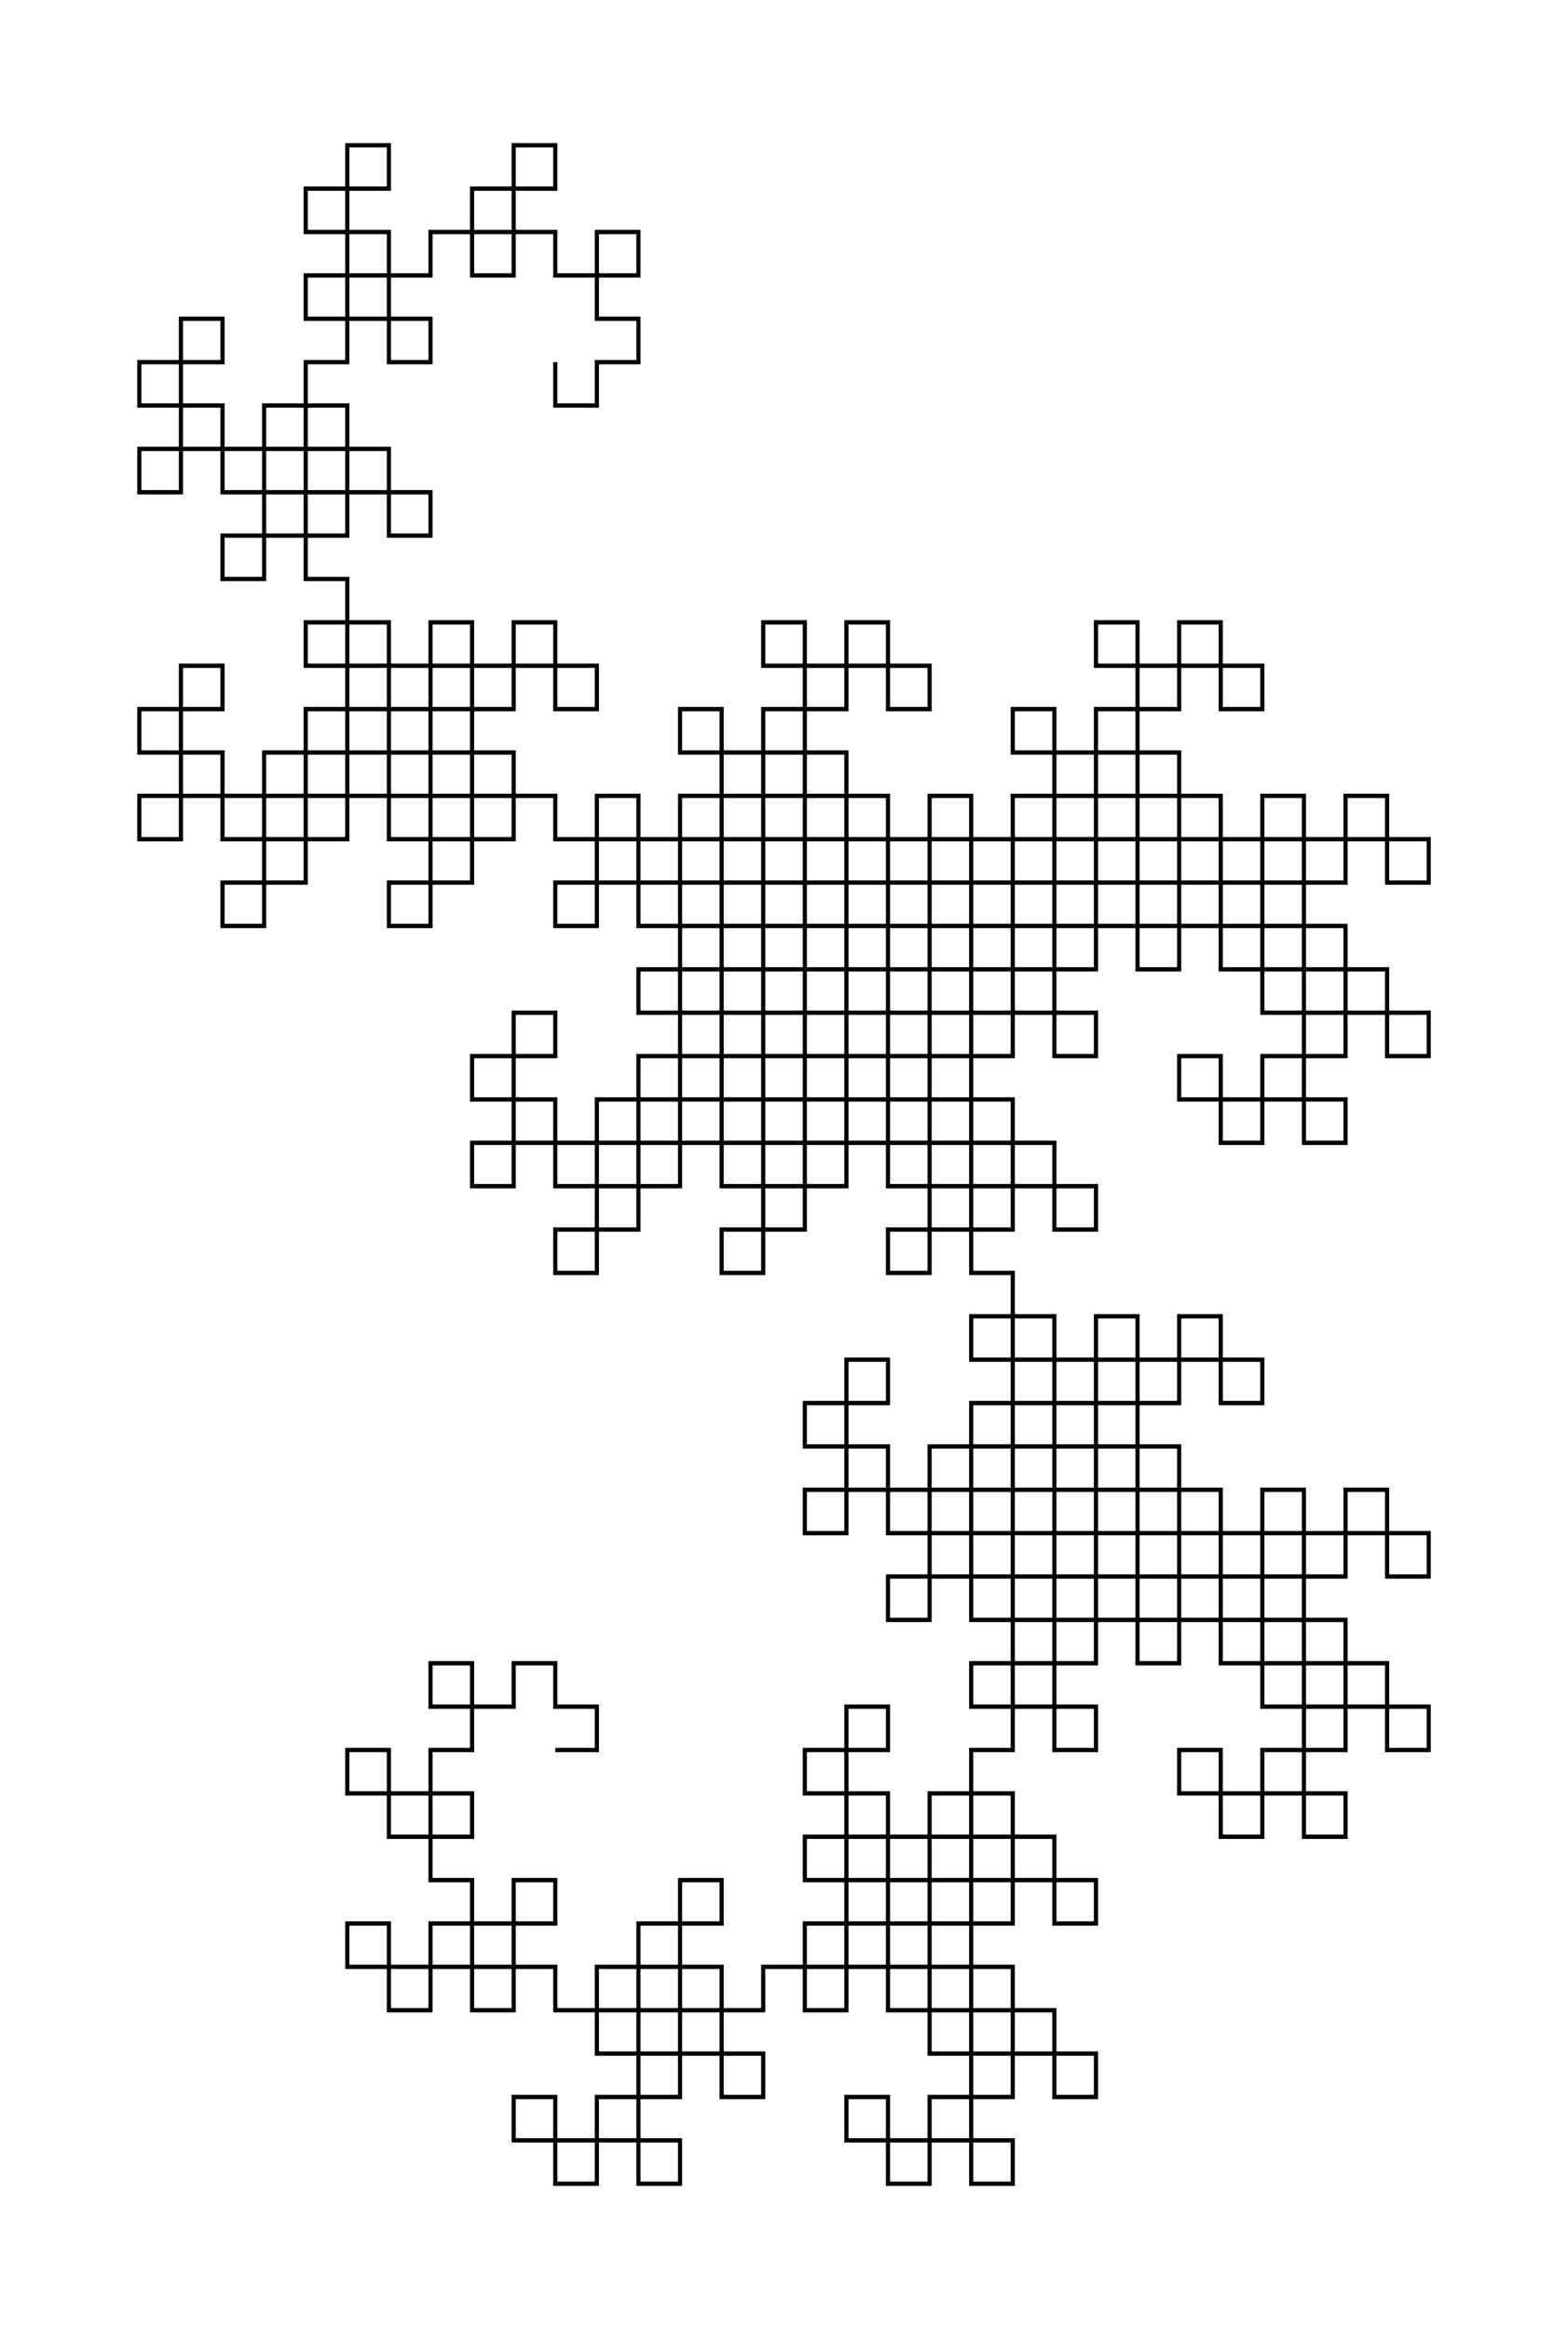 <svg width="500" height="742.424" xmlns="http://www.w3.org/2000/svg" version="1.1">
<rect width="500" height="742.424" fill="#fff" />
<g transform="scale(13.263,13.825) translate(13.35,40.35) ">
<path stroke="#000000" stroke-width="0.1" fill="none" d="M0.00 0.00 L1.00 0.00 L1.00 -1.00 L0.00 -1.00 L0.00 -2.00 L-1.00 -2.00 L-1.00 -1.00 L-2.00 -1.00 L-2.00 -2.00 L-3.00 -2.00 L-3.00 -1.00 L-2.00 -1.00 L-2.00 0.00 L-3.00 -0.00 L-3.00 1.00 L-4.00 1.00 L-4.00 0.00 L-5.00 -0.00 L-5.00 1.00 L-4.00 1.00 L-4.00 2.00 L-3.00 2.00 L-3.00 1.00 L-2.00 1.00 L-2.00 2.00 L-3.00 2.00 L-3.00 3.00 L-2.00 3.00 L-2.00 4.00 L-3.00 4.00 L-3.00 5.00 L-4.00 5.00 L-4.00 4.00 L-5.00 4.00 L-5.00 5.00 L-4.00 5.00 L-4.00 6.00 L-3.00 6.00 L-3.00 5.00 L-2.00 5.00 L-2.00 6.00 L-1.00 6.00 L-1.00 5.00 L-2.00 5.00 L-2.00 4.00 L-1.00 4.00 L-1.00 3.00 L0.00 3.00 L-0.00 4.00 L-1.00 4.00 L-1.00 5.00 L0.00 5.00 L-0.00 6.00 L1.00 6.00 L1.00 5.00 L2.00 5.00 L2.00 6.00 L1.00 6.00 L1.00 7.00 L2.00 7.00 L2.00 8.00 L1.00 8.00 L1.00 9.00 L0.00 9.00 L0.00 8.00 L-1.00 8.00 L-1.00 9.00 L0.00 9.00 L-0.00 10.00 L1.00 10.00 L1.00 9.00 L2.00 9.00 L2.00 10.00 L3.00 10.00 L3.00 9.00 L2.00 9.00 L2.00 8.00 L3.00 8.00 L3.00 7.00 L4.00 7.00 L4.00 8.00 L5.00 8.00 L5.00 7.00 L4.00 7.00 L4.00 6.00 L3.00 6.00 L3.00 7.00 L2.00 7.00 L2.00 6.00 L3.00 6.00 L3.00 5.00 L2.00 5.00 L2.00 4.00 L3.00 4.00 L3.00 3.00 L4.00 3.00 L4.00 4.00 L3.00 4.00 L3.00 5.00 L4.00 5.00 L4.00 6.00 L5.00 6.00 L5.00 5.00 L6.00 5.00 L6.00 6.00 L7.00 6.00 L7.00 5.00 L6.00 5.00 L6.00 4.00 L7.00 4.00 L7.00 3.00 L8.00 3.00 L8.00 4.00 L7.00 4.00 L7.00 5.00 L8.00 5.00 L8.00 6.00 L9.00 6.00 L9.00 5.00 L10.00 5.00 L10.00 6.00 L9.00 6.00 L9.00 7.00 L10.00 7.00 L10.00 8.00 L9.00 8.00 L9.00 9.00 L8.00 9.00 L8.00 8.00 L7.00 8.00 L7.00 9.00 L8.00 9.00 L8.00 10.00 L9.00 10.00 L9.00 9.00 L10.00 9.00 L10.00 10.00 L11.00 10.00 L11.00 9.00 L10.00 9.00 L10.00 8.00 L11.00 8.00 L11.00 7.00 L12.00 7.00 L12.00 8.00 L13.00 8.00 L13.00 7.00 L12.00 7.00 L12.00 6.00 L11.00 6.00 L11.00 7.00 L10.00 7.00 L10.00 6.00 L11.00 6.00 L11.00 5.00 L10.00 5.00 L10.00 4.00 L11.00 4.00 L11.00 3.00 L12.00 3.00 L12.00 4.00 L13.00 4.00 L13.00 3.00 L12.00 3.00 L12.00 2.00 L11.00 2.00 L11.00 3.00 L10.00 3.00 L10.00 2.00 L9.00 2.00 L9.00 3.00 L10.00 3.00 L10.00 4.00 L9.00 4.00 L9.00 5.00 L8.00 5.00 L8.00 4.00 L9.00 4.00 L9.00 3.00 L8.00 3.00 L8.00 2.00 L7.00 2.00 L7.00 3.00 L6.00 3.00 L6.00 2.00 L7.00 2.00 L7.00 1.00 L6.00 1.00 L6.00 0.00 L7.00 0.00 L7.00 -1.00 L8.00 -1.00 L8.00 0.00 L7.00 -0.00 L7.00 1.00 L8.00 1.00 L8.00 2.00 L9.00 2.00 L9.00 1.00 L10.00 1.00 L10.00 2.00 L11.00 2.00 L11.00 1.00 L10.00 1.00 L10.00 0.00 L11.00 0.00 L11.00 -1.00 L12.00 -1.00 L12.00 0.00 L13.00 0.00 L13.00 -1.00 L12.00 -1.00 L12.00 -2.00 L11.00 -2.00 L11.00 -1.00 L10.00 -1.00 L10.00 -2.00 L11.00 -2.00 L11.00 -3.00 L10.00 -3.00 L10.00 -4.00 L11.00 -4.00 L11.00 -5.00 L12.00 -5.00 L12.00 -4.00 L11.00 -4.00 L11.00 -3.00 L12.00 -3.00 L12.00 -2.00 L13.00 -2.00 L13.00 -3.00 L14.00 -3.00 L14.00 -2.00 L15.00 -2.00 L15.00 -3.00 L14.00 -3.00 L14.00 -4.00 L15.00 -4.00 L15.00 -5.00 L16.00 -5.00 L16.00 -4.00 L15.00 -4.00 L15.00 -3.00 L16.00 -3.00 L16.00 -2.00 L17.00 -2.00 L17.00 -3.00 L18.00 -3.00 L18.00 -2.00 L17.00 -2.00 L17.00 -1.00 L18.00 -1.00 L18.00 0.00 L17.00 -0.00 L17.00 1.00 L16.00 1.00 L16.00 0.00 L15.00 -0.00 L15.00 1.00 L16.00 1.00 L16.00 2.00 L17.00 2.00 L17.00 1.00 L18.00 1.00 L18.00 2.00 L19.00 2.00 L19.00 1.00 L18.00 1.00 L18.00 0.00 L19.00 0.00 L19.00 -1.00 L20.00 -1.00 L20.00 0.00 L21.00 0.00 L21.00 -1.00 L20.00 -1.00 L20.00 -2.00 L19.00 -2.00 L19.00 -1.00 L18.00 -1.00 L18.00 -2.00 L19.00 -2.00 L19.00 -3.00 L18.00 -3.00 L18.00 -4.00 L19.00 -4.00 L19.00 -5.00 L20.00 -5.00 L20.00 -4.00 L21.00 -4.00 L21.00 -5.00 L20.00 -5.00 L20.00 -6.00 L19.00 -6.00 L19.00 -5.00 L18.00 -5.00 L18.00 -6.00 L17.00 -6.00 L17.00 -5.00 L18.00 -5.00 L18.00 -4.00 L17.00 -4.00 L17.00 -3.00 L16.00 -3.00 L16.00 -4.00 L17.00 -4.00 L17.00 -5.00 L16.00 -5.00 L16.00 -6.00 L15.00 -6.00 L15.00 -5.00 L14.00 -5.00 L14.00 -6.00 L15.00 -6.00 L15.00 -7.00 L14.00 -7.00 L14.00 -8.00 L15.00 -8.00 L15.00 -9.00 L16.00 -9.00 L16.00 -8.00 L17.00 -8.00 L17.00 -9.00 L16.00 -9.00 L16.00 -10.00 L15.00 -10.00 L15.00 -9.00 L14.00 -9.00 L14.00 -10.00 L13.00 -10.00 L13.00 -9.00 L14.00 -9.00 L14.00 -8.00 L13.00 -8.00 L13.00 -7.00 L12.00 -7.00 L12.00 -8.00 L11.00 -8.00 L11.00 -7.00 L12.00 -7.00 L12.00 -6.00 L13.00 -6.00 L13.00 -7.00 L14.00 -7.00 L14.00 -6.00 L13.00 -6.00 L13.00 -5.00 L14.00 -5.00 L14.00 -4.00 L13.00 -4.00 L13.00 -3.00 L12.00 -3.00 L12.00 -4.00 L13.00 -4.00 L13.00 -5.00 L12.00 -5.00 L12.00 -6.00 L11.00 -6.00 L11.00 -5.00 L10.00 -5.00 L10.00 -6.00 L9.00 -6.00 L9.00 -5.00 L10.00 -5.00 L10.00 -4.00 L9.00 -4.00 L9.00 -3.00 L8.00 -3.00 L8.00 -4.00 L9.00 -4.00 L9.00 -5.00 L8.00 -5.00 L8.00 -6.00 L7.00 -6.00 L7.00 -5.00 L6.00 -5.00 L6.00 -6.00 L7.00 -6.00 L7.00 -7.00 L6.00 -7.00 L6.00 -8.00 L7.00 -8.00 L7.00 -9.00 L8.00 -9.00 L8.00 -8.00 L7.00 -8.00 L7.00 -7.00 L8.00 -7.00 L8.00 -6.00 L9.00 -6.00 L9.00 -7.00 L10.00 -7.00 L10.00 -6.00 L11.00 -6.00 L11.00 -7.00 L10.00 -7.00 L10.00 -8.00 L11.00 -8.00 L11.00 -9.00 L12.00 -9.00 L12.00 -8.00 L13.00 -8.00 L13.00 -9.00 L12.00 -9.00 L12.00 -10.00 L11.00 -10.00 L11.00 -9.00 L10.00 -9.00 L10.00 -10.00 L11.00 -10.00 L11.00 -11.00 L10.00 -11.00 L10.00 -12.00 L11.00 -12.00 L11.00 -13.00 L12.00 -13.00 L12.00 -12.00 L13.00 -12.00 L13.00 -13.00 L12.00 -13.00 L12.00 -14.00 L11.00 -14.00 L11.00 -13.00 L10.00 -13.00 L10.00 -14.00 L9.00 -14.00 L9.00 -13.00 L10.00 -13.00 L10.00 -12.00 L9.00 -12.00 L9.00 -11.00 L8.00 -11.00 L8.00 -12.00 L9.00 -12.00 L9.00 -13.00 L8.00 -13.00 L8.00 -14.00 L7.00 -14.00 L7.00 -13.00 L6.00 -13.00 L6.00 -14.00 L7.00 -14.00 L7.00 -15.00 L6.00 -15.00 L6.00 -16.00 L7.00 -16.00 L7.00 -17.00 L8.00 -17.00 L8.00 -16.00 L7.00 -16.00 L7.00 -15.00 L8.00 -15.00 L8.00 -14.00 L9.00 -14.00 L9.00 -15.00 L10.00 -15.00 L10.00 -14.00 L11.00 -14.00 L11.00 -15.00 L10.00 -15.00 L10.00 -16.00 L11.00 -16.00 L11.00 -17.00 L12.00 -17.00 L12.00 -16.00 L13.00 -16.00 L13.00 -17.00 L12.00 -17.00 L12.00 -18.00 L11.00 -18.00 L11.00 -17.00 L10.00 -17.00 L10.00 -18.00 L11.00 -18.00 L11.00 -19.00 L10.00 -19.00 L10.00 -20.00 L11.00 -20.00 L11.00 -21.00 L12.00 -21.00 L12.00 -20.00 L11.00 -20.00 L11.00 -19.00 L12.00 -19.00 L12.00 -18.00 L13.00 -18.00 L13.00 -19.00 L14.00 -19.00 L14.00 -18.00 L15.00 -18.00 L15.00 -19.00 L14.00 -19.00 L14.00 -20.00 L15.00 -20.00 L15.00 -21.00 L16.00 -21.00 L16.00 -20.00 L15.00 -20.00 L15.00 -19.00 L16.00 -19.00 L16.00 -18.00 L17.00 -18.00 L17.00 -19.00 L18.00 -19.00 L18.00 -18.00 L17.00 -18.00 L17.00 -17.00 L18.00 -17.00 L18.00 -16.00 L17.00 -16.00 L17.00 -15.00 L16.00 -15.00 L16.00 -16.00 L15.00 -16.00 L15.00 -15.00 L16.00 -15.00 L16.00 -14.00 L17.00 -14.00 L17.00 -15.00 L18.00 -15.00 L18.00 -14.00 L19.00 -14.00 L19.00 -15.00 L18.00 -15.00 L18.00 -16.00 L19.00 -16.00 L19.00 -17.00 L20.00 -17.00 L20.00 -16.00 L21.00 -16.00 L21.00 -17.00 L20.00 -17.00 L20.00 -18.00 L19.00 -18.00 L19.00 -17.00 L18.00 -17.00 L18.00 -18.00 L19.00 -18.00 L19.00 -19.00 L18.00 -19.00 L18.00 -20.00 L19.00 -20.00 L19.00 -21.00 L20.00 -21.00 L20.00 -20.00 L21.00 -20.00 L21.00 -21.00 L20.00 -21.00 L20.00 -22.00 L19.00 -22.00 L19.00 -21.00 L18.00 -21.00 L18.00 -22.00 L17.00 -22.00 L17.00 -21.00 L18.00 -21.00 L18.00 -20.00 L17.00 -20.00 L17.00 -19.00 L16.00 -19.00 L16.00 -20.00 L17.00 -20.00 L17.00 -21.00 L16.00 -21.00 L16.00 -22.00 L15.00 -22.00 L15.00 -21.00 L14.00 -21.00 L14.00 -22.00 L15.00 -22.00 L15.00 -23.00 L14.00 -23.00 L14.00 -24.00 L15.00 -24.00 L15.00 -25.00 L16.00 -25.00 L16.00 -24.00 L17.00 -24.00 L17.00 -25.00 L16.00 -25.00 L16.00 -26.00 L15.00 -26.00 L15.00 -25.00 L14.00 -25.00 L14.00 -26.00 L13.00 -26.00 L13.00 -25.00 L14.00 -25.00 L14.00 -24.00 L13.00 -24.00 L13.00 -23.00 L12.00 -23.00 L12.00 -24.00 L11.00 -24.00 L11.00 -23.00 L12.00 -23.00 L12.00 -22.00 L13.00 -22.00 L13.00 -23.00 L14.00 -23.00 L14.00 -22.00 L13.00 -22.00 L13.00 -21.00 L14.00 -21.00 L14.00 -20.00 L13.00 -20.00 L13.00 -19.00 L12.00 -19.00 L12.00 -20.00 L13.00 -20.00 L13.00 -21.00 L12.00 -21.00 L12.00 -22.00 L11.00 -22.00 L11.00 -21.00 L10.00 -21.00 L10.00 -22.00 L9.00 -22.00 L9.00 -21.00 L10.00 -21.00 L10.00 -20.00 L9.00 -20.00 L9.00 -19.00 L8.00 -19.00 L8.00 -20.00 L9.00 -20.00 L9.00 -21.00 L8.00 -21.00 L8.00 -22.00 L7.00 -22.00 L7.00 -21.00 L6.00 -21.00 L6.00 -22.00 L7.00 -22.00 L7.00 -23.00 L6.00 -23.00 L6.00 -24.00 L7.00 -24.00 L7.00 -25.00 L8.00 -25.00 L8.00 -24.00 L9.00 -24.00 L9.00 -25.00 L8.00 -25.00 L8.00 -26.00 L7.00 -26.00 L7.00 -25.00 L6.00 -25.00 L6.00 -26.00 L5.00 -26.00 L5.00 -25.00 L6.00 -25.00 L6.00 -24.00 L5.00 -24.00 L5.00 -23.00 L4.00 -23.00 L4.00 -24.00 L3.00 -24.00 L3.00 -23.00 L4.00 -23.00 L4.00 -22.00 L5.00 -22.00 L5.00 -23.00 L6.00 -23.00 L6.00 -22.00 L5.00 -22.00 L5.00 -21.00 L6.00 -21.00 L6.00 -20.00 L5.00 -20.00 L5.00 -19.00 L4.00 -19.00 L4.00 -20.00 L3.00 -20.00 L3.00 -19.00 L4.00 -19.00 L4.00 -18.00 L5.00 -18.00 L5.00 -19.00 L6.00 -19.00 L6.00 -18.00 L7.00 -18.00 L7.00 -19.00 L6.00 -19.00 L6.00 -20.00 L7.00 -20.00 L7.00 -21.00 L8.00 -21.00 L8.00 -20.00 L7.00 -20.00 L7.00 -19.00 L8.00 -19.00 L8.00 -18.00 L9.00 -18.00 L9.00 -19.00 L10.00 -19.00 L10.00 -18.00 L9.00 -18.00 L9.00 -17.00 L10.00 -17.00 L10.00 -16.00 L9.00 -16.00 L9.00 -15.00 L8.00 -15.00 L8.00 -16.00 L9.00 -16.00 L9.00 -17.00 L8.00 -17.00 L8.00 -18.00 L7.00 -18.00 L7.00 -17.00 L6.00 -17.00 L6.00 -18.00 L5.00 -18.00 L5.00 -17.00 L6.00 -17.00 L6.00 -16.00 L5.00 -16.00 L5.00 -15.00 L4.00 -15.00 L4.00 -16.00 L3.00 -16.00 L3.00 -15.00 L4.00 -15.00 L4.00 -14.00 L5.00 -14.00 L5.00 -15.00 L6.00 -15.00 L6.00 -14.00 L5.00 -14.00 L5.00 -13.00 L6.00 -13.00 L6.00 -12.00 L5.00 -12.00 L5.00 -11.00 L4.00 -11.00 L4.00 -12.00 L5.00 -12.00 L5.00 -13.00 L4.00 -13.00 L4.00 -14.00 L3.00 -14.00 L3.00 -13.00 L2.00 -13.00 L2.00 -14.00 L1.00 -14.00 L1.00 -13.00 L2.00 -13.00 L2.00 -12.00 L1.00 -12.00 L1.00 -11.00 L0.00 -11.00 L0.00 -12.00 L1.00 -12.00 L1.00 -13.00 L0.00 -13.00 L0.00 -14.00 L-1.00 -14.00 L-1.00 -13.00 L-2.00 -13.00 L-2.00 -14.00 L-1.00 -14.00 L-1.00 -15.00 L-2.00 -15.00 L-2.00 -16.00 L-1.00 -16.00 L-1.00 -17.00 L0.00 -17.00 L-0.00 -16.00 L-1.00 -16.00 L-1.00 -15.00 L0.00 -15.00 L-0.00 -14.00 L1.00 -14.00 L1.00 -15.00 L2.00 -15.00 L2.00 -14.00 L3.00 -14.00 L3.00 -15.00 L2.00 -15.00 L2.00 -16.00 L3.00 -16.00 L3.00 -17.00 L4.00 -17.00 L4.00 -16.00 L5.00 -16.00 L5.00 -17.00 L4.00 -17.00 L4.00 -18.00 L3.00 -18.00 L3.00 -17.00 L2.00 -17.00 L2.00 -18.00 L3.00 -18.00 L3.00 -19.00 L2.00 -19.00 L2.00 -20.00 L3.00 -20.00 L3.00 -21.00 L4.00 -21.00 L4.00 -20.00 L5.00 -20.00 L5.00 -21.00 L4.00 -21.00 L4.00 -22.00 L3.00 -22.00 L3.00 -21.00 L2.00 -21.00 L2.00 -22.00 L1.00 -22.00 L1.00 -21.00 L2.00 -21.00 L2.00 -20.00 L1.00 -20.00 L1.00 -19.00 L0.00 -19.00 L0.00 -20.00 L1.00 -20.00 L1.00 -21.00 L0.00 -21.00 L0.00 -22.00 L-1.00 -22.00 L-1.00 -21.00 L-2.00 -21.00 L-2.00 -22.00 L-1.00 -22.00 L-1.00 -23.00 L-2.00 -23.00 L-2.00 -24.00 L-1.00 -24.00 L-1.00 -25.00 L0.00 -25.00 L-0.00 -24.00 L1.00 -24.00 L1.00 -25.00 L0.00 -25.00 L0.00 -26.00 L-1.00 -26.00 L-1.00 -25.00 L-2.00 -25.00 L-2.00 -26.00 L-3.00 -26.00 L-3.00 -25.00 L-2.00 -25.00 L-2.00 -24.00 L-3.00 -24.00 L-3.00 -23.00 L-4.00 -23.00 L-4.00 -24.00 L-5.00 -24.00 L-5.00 -23.00 L-4.00 -23.00 L-4.00 -22.00 L-3.00 -22.00 L-3.00 -23.00 L-2.00 -23.00 L-2.00 -22.00 L-3.00 -22.00 L-3.00 -21.00 L-2.00 -21.00 L-2.00 -20.00 L-3.00 -20.00 L-3.00 -19.00 L-4.00 -19.00 L-4.00 -20.00 L-3.00 -20.00 L-3.00 -21.00 L-4.00 -21.00 L-4.00 -22.00 L-5.00 -22.00 L-5.00 -21.00 L-6.00 -21.00 L-6.00 -22.00 L-7.00 -22.00 L-7.00 -21.00 L-6.00 -21.00 L-6.00 -20.00 L-7.00 -20.00 L-7.00 -19.00 L-8.00 -19.00 L-8.00 -20.00 L-7.00 -20.00 L-7.00 -21.00 L-8.00 -21.00 L-8.00 -22.00 L-9.00 -22.00 L-9.00 -21.00 L-10.00 -21.00 L-10.00 -22.00 L-9.00 -22.00 L-9.00 -23.00 L-10.00 -23.00 L-10.00 -24.00 L-9.00 -24.00 L-9.00 -25.00 L-8.00 -25.00 L-8.00 -24.00 L-9.00 -24.00 L-9.00 -23.00 L-8.00 -23.00 L-8.00 -22.00 L-7.00 -22.00 L-7.00 -23.00 L-6.00 -23.00 L-6.00 -22.00 L-5.00 -22.00 L-5.00 -23.00 L-6.00 -23.00 L-6.00 -24.00 L-5.00 -24.00 L-5.00 -25.00 L-4.00 -25.00 L-4.00 -24.00 L-3.00 -24.00 L-3.00 -25.00 L-4.00 -25.00 L-4.00 -26.00 L-5.00 -26.00 L-5.00 -25.00 L-6.00 -25.00 L-6.00 -26.00 L-5.00 -26.00 L-5.00 -27.00 L-6.00 -27.00 L-6.00 -28.00 L-5.00 -28.00 L-5.00 -29.00 L-4.00 -29.00 L-4.00 -28.00 L-3.00 -28.00 L-3.00 -29.00 L-4.00 -29.00 L-4.00 -30.00 L-5.00 -30.00 L-5.00 -29.00 L-6.00 -29.00 L-6.00 -30.00 L-7.00 -30.00 L-7.00 -29.00 L-6.00 -29.00 L-6.00 -28.00 L-7.00 -28.00 L-7.00 -27.00 L-8.00 -27.00 L-8.00 -28.00 L-7.00 -28.00 L-7.00 -29.00 L-8.00 -29.00 L-8.00 -30.00 L-9.00 -30.00 L-9.00 -29.00 L-10.00 -29.00 L-10.00 -30.00 L-9.00 -30.00 L-9.00 -31.00 L-10.00 -31.00 L-10.00 -32.00 L-9.00 -32.00 L-9.00 -33.00 L-8.00 -33.00 L-8.00 -32.00 L-9.00 -32.00 L-9.00 -31.00 L-8.00 -31.00 L-8.00 -30.00 L-7.00 -30.00 L-7.00 -31.00 L-6.00 -31.00 L-6.00 -30.00 L-5.00 -30.00 L-5.00 -31.00 L-6.00 -31.00 L-6.00 -32.00 L-5.00 -32.00 L-5.00 -33.00 L-4.00 -33.00 L-4.00 -32.00 L-3.00 -32.00 L-3.00 -33.00 L-4.00 -33.00 L-4.00 -34.00 L-5.00 -34.00 L-5.00 -33.00 L-6.00 -33.00 L-6.00 -34.00 L-5.00 -34.00 L-5.00 -35.00 L-6.00 -35.00 L-6.00 -36.00 L-5.00 -36.00 L-5.00 -37.00 L-4.00 -37.00 L-4.00 -36.00 L-5.00 -36.00 L-5.00 -35.00 L-4.00 -35.00 L-4.00 -34.00 L-3.00 -34.00 L-3.00 -35.00 L-2.00 -35.00 L-2.00 -34.00 L-1.00 -34.00 L-1.00 -35.00 L-2.00 -35.00 L-2.00 -36.00 L-1.00 -36.00 L-1.00 -37.00 L0.00 -37.00 L-0.00 -36.00 L-1.00 -36.00 L-1.00 -35.00 L0.00 -35.00 L-0.00 -34.00 L1.00 -34.00 L1.00 -35.00 L2.00 -35.00 L2.00 -34.00 L1.00 -34.00 L1.00 -33.00 L2.00 -33.00 L2.00 -32.00 L1.00 -32.00 L1.00 -31.00 L0.00 -31.00 L0.00 -32.00 "/>
</g>
</svg>

